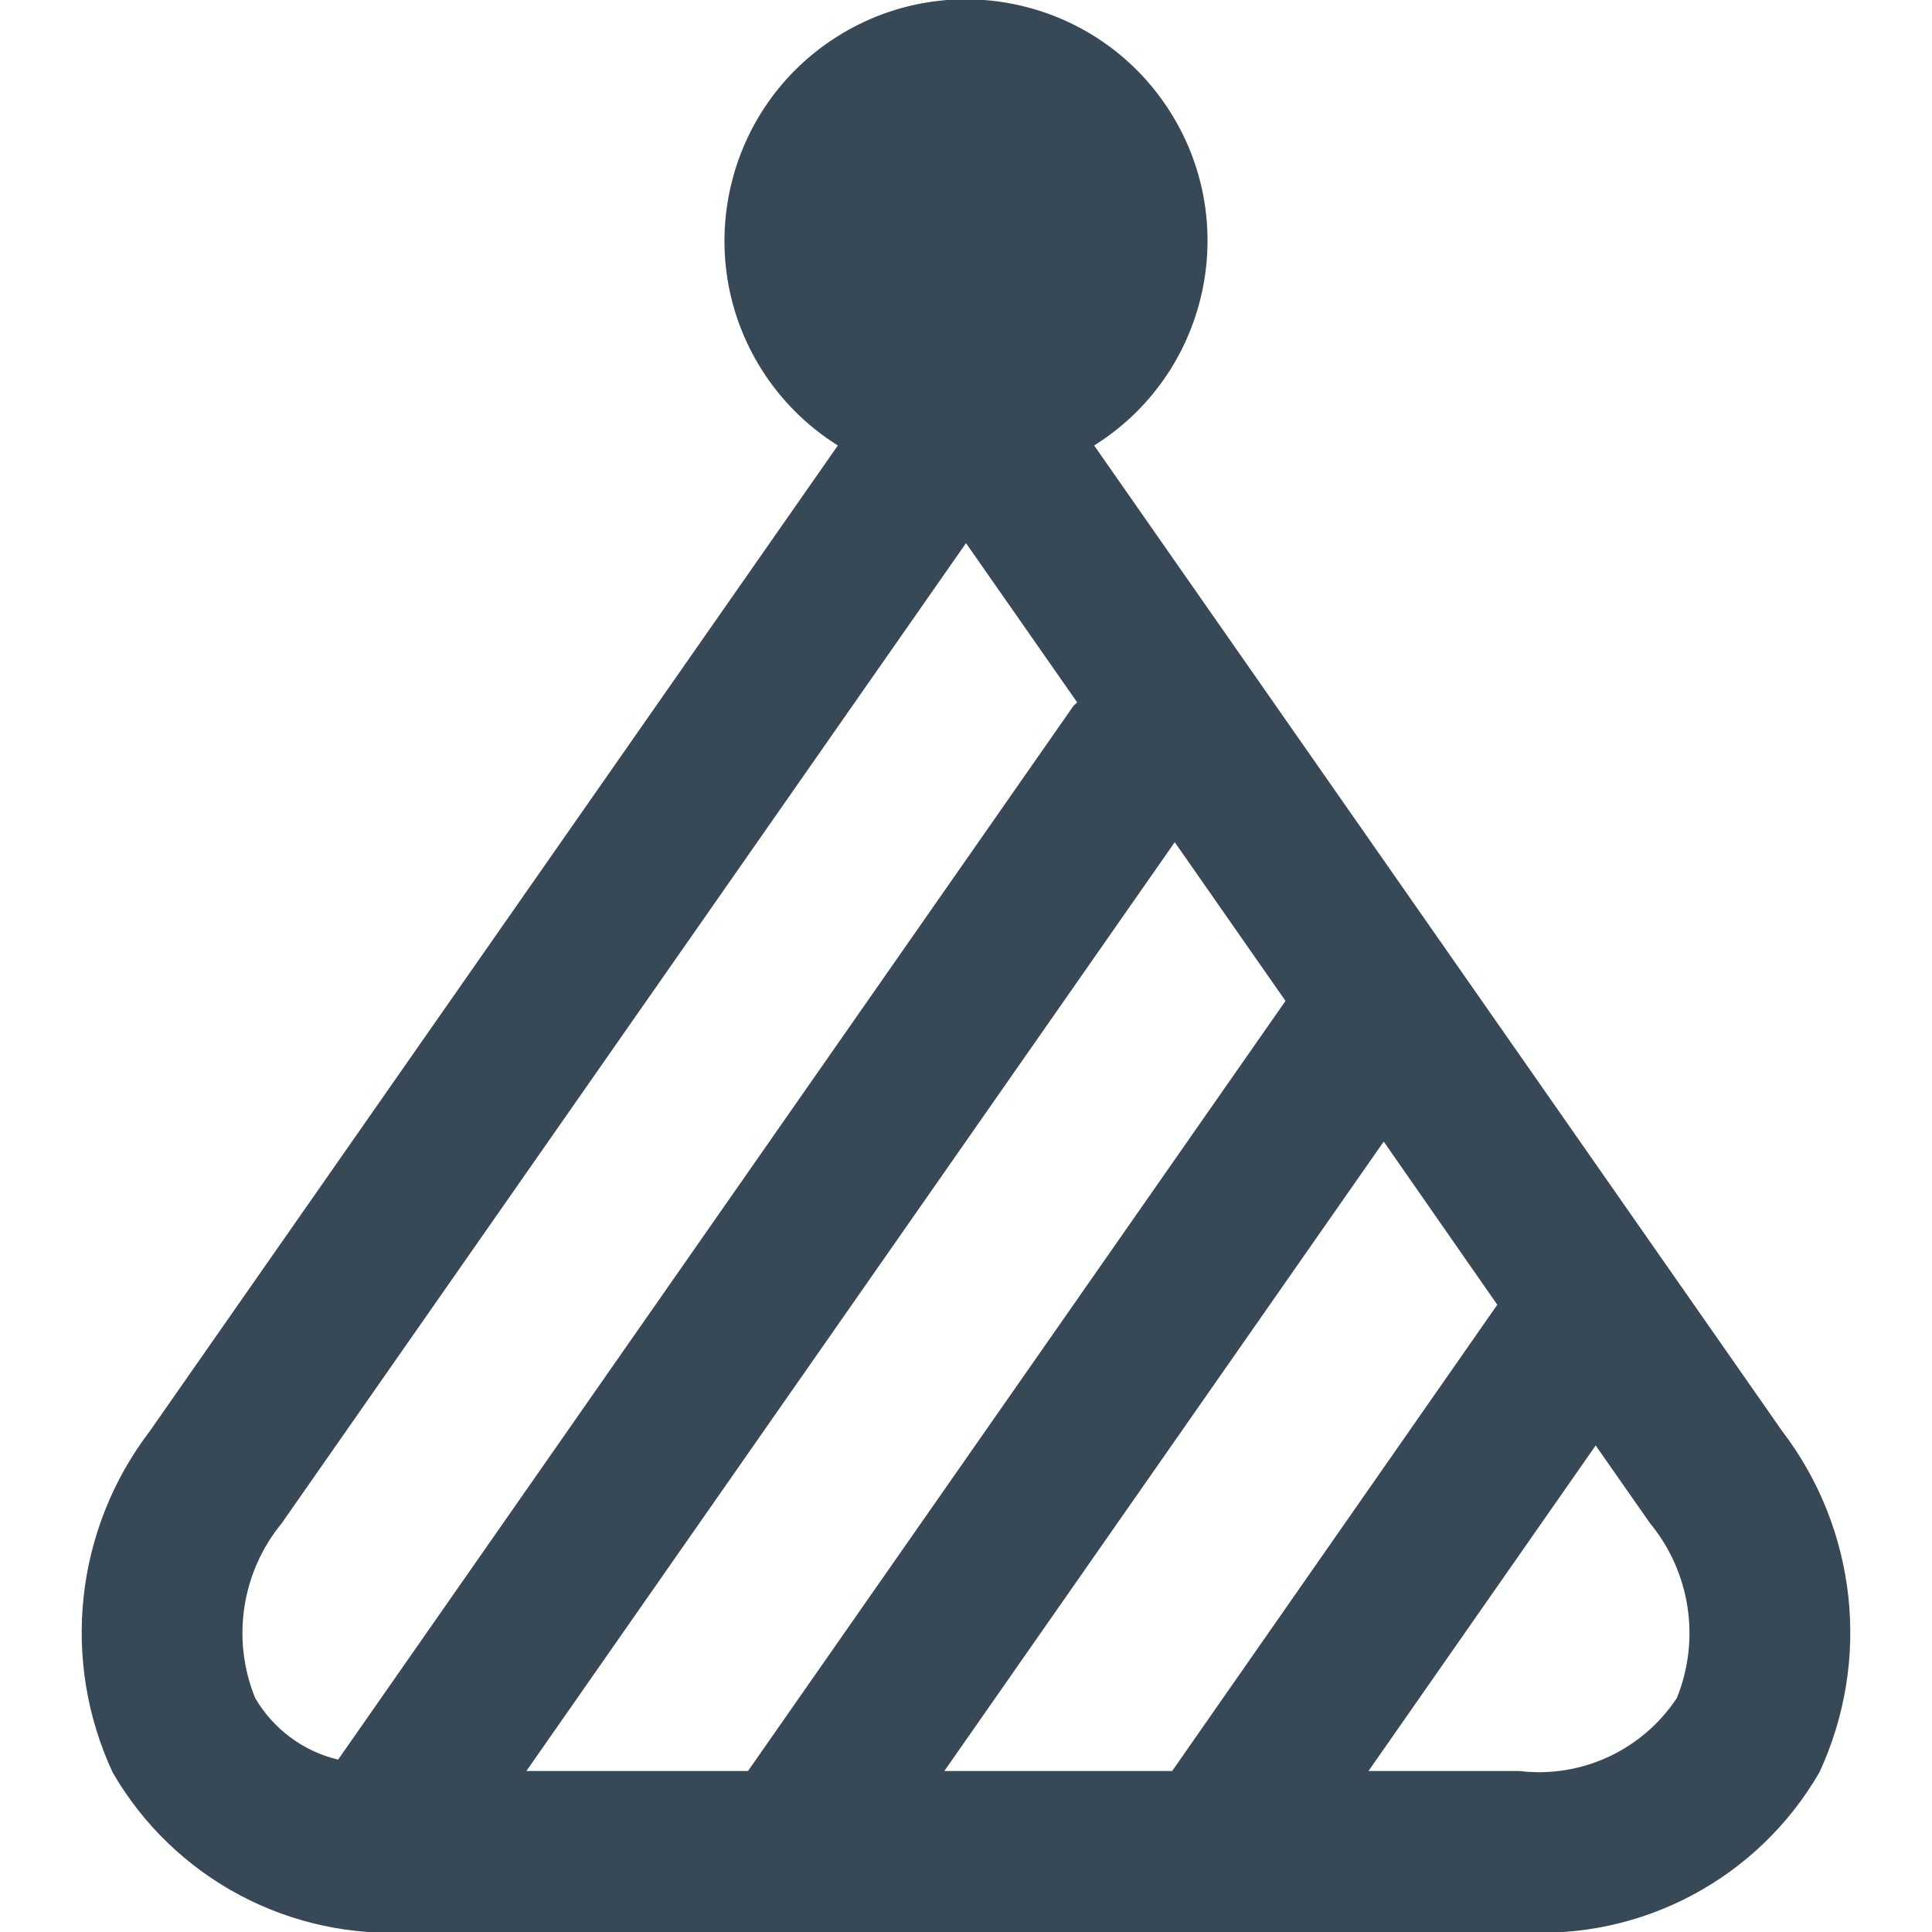 <svg width="24" height="24" viewBox="0 0 24 24" fill="none" xmlns="http://www.w3.org/2000/svg">
<g clip-path="url(#clip0_403_2980)">
<path d="M22.139 17.778L13.592 5.534C14.996 4.655 15.422 2.804 14.543 1.4C13.663 -0.005 11.812 -0.43 10.408 0.449C9.004 1.328 8.578 3.179 9.457 4.584C9.698 4.968 10.023 5.293 10.408 5.534L1.861 17.778C0.931 18.996 0.753 20.63 1.4 22.019C2.163 23.337 3.608 24.105 5.127 24H18.873C20.392 24.105 21.837 23.337 22.6 22.019C23.247 20.63 23.069 18.996 22.139 17.778ZM11.731 22L17.189 14.181L18.6 16.208L14.561 22H11.731V22ZM6.539 22L14.593 10.462L15.969 12.434L9.292 22H6.539ZM3.17 21.094C2.873 20.365 3 19.531 3.5 18.922L12 6.747L13.381 8.725C13.367 8.743 13.347 8.752 13.334 8.77L4.2 21.859C3.767 21.755 3.395 21.479 3.17 21.094ZM20.83 21.094C20.401 21.742 19.644 22.093 18.873 22H17L19.822 17.956L20.497 18.922C20.998 19.53 21.126 20.364 20.83 21.094Z" fill="#374957"/>
</g>
<defs>
<clipPath id="clip0_403_2980">
<rect width="24" height="24" fill="white"/>
</clipPath>
</defs>
</svg>

